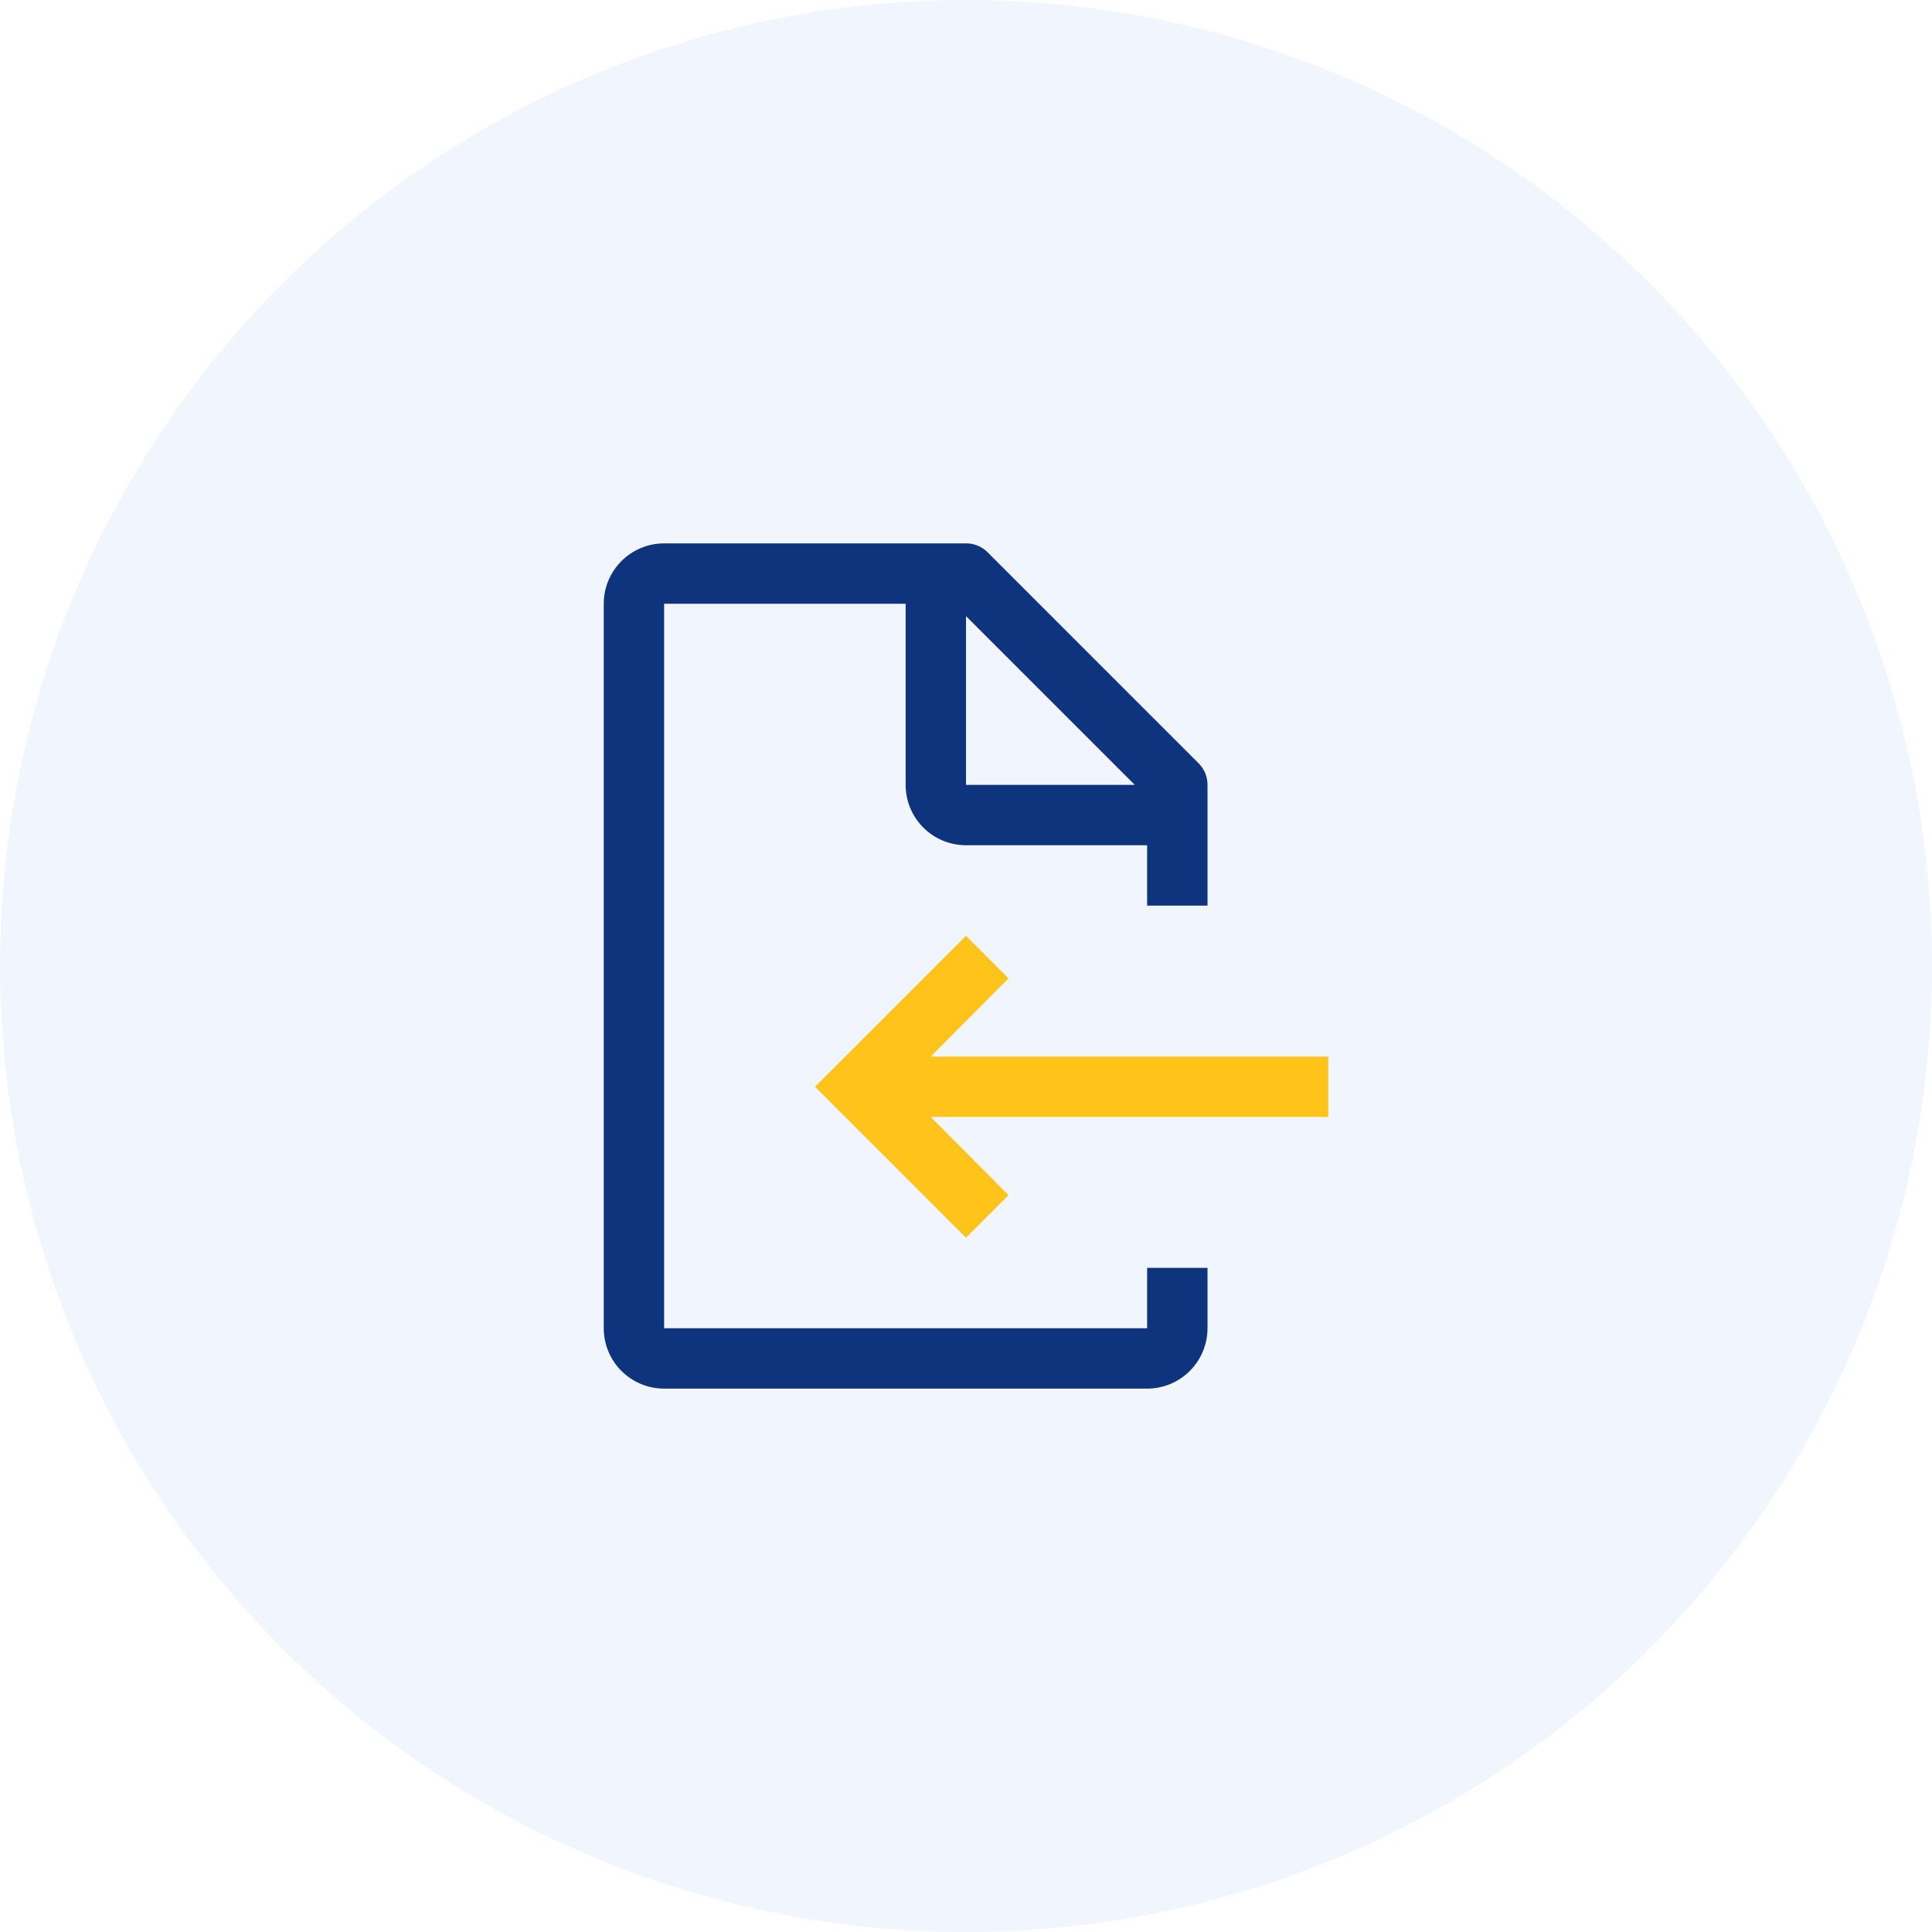 <svg width="64" height="64" viewBox="0 0 64 64" fill="none" xmlns="http://www.w3.org/2000/svg">
<circle opacity="0.2" cx="32" cy="32" r="32" fill="#B9CFF9"/>
<path d="M44 35H30.83L33.41 32.41L32 31L27 36L32 41L33.41 39.59L30.83 37H44V35Z" fill="#FFC31A"/>
<path d="M40 30V26C40.001 25.868 39.975 25.738 39.926 25.616C39.876 25.494 39.803 25.383 39.71 25.29L32.71 18.29C32.617 18.197 32.506 18.124 32.384 18.074C32.262 18.024 32.132 17.999 32 18H22C21.47 18 20.961 18.211 20.586 18.586C20.211 18.961 20 19.47 20 20V44C20 44.53 20.211 45.039 20.586 45.414C20.961 45.789 21.47 46 22 46H38C38.53 46 39.039 45.789 39.414 45.414C39.789 45.039 40 44.53 40 44V42H38V44H22V20H30V26C30 26.53 30.211 27.039 30.586 27.414C30.961 27.789 31.47 28 32 28H38V30H40ZM32 26V20.41L37.59 26H32Z" fill="#0E347E"/>
</svg>
